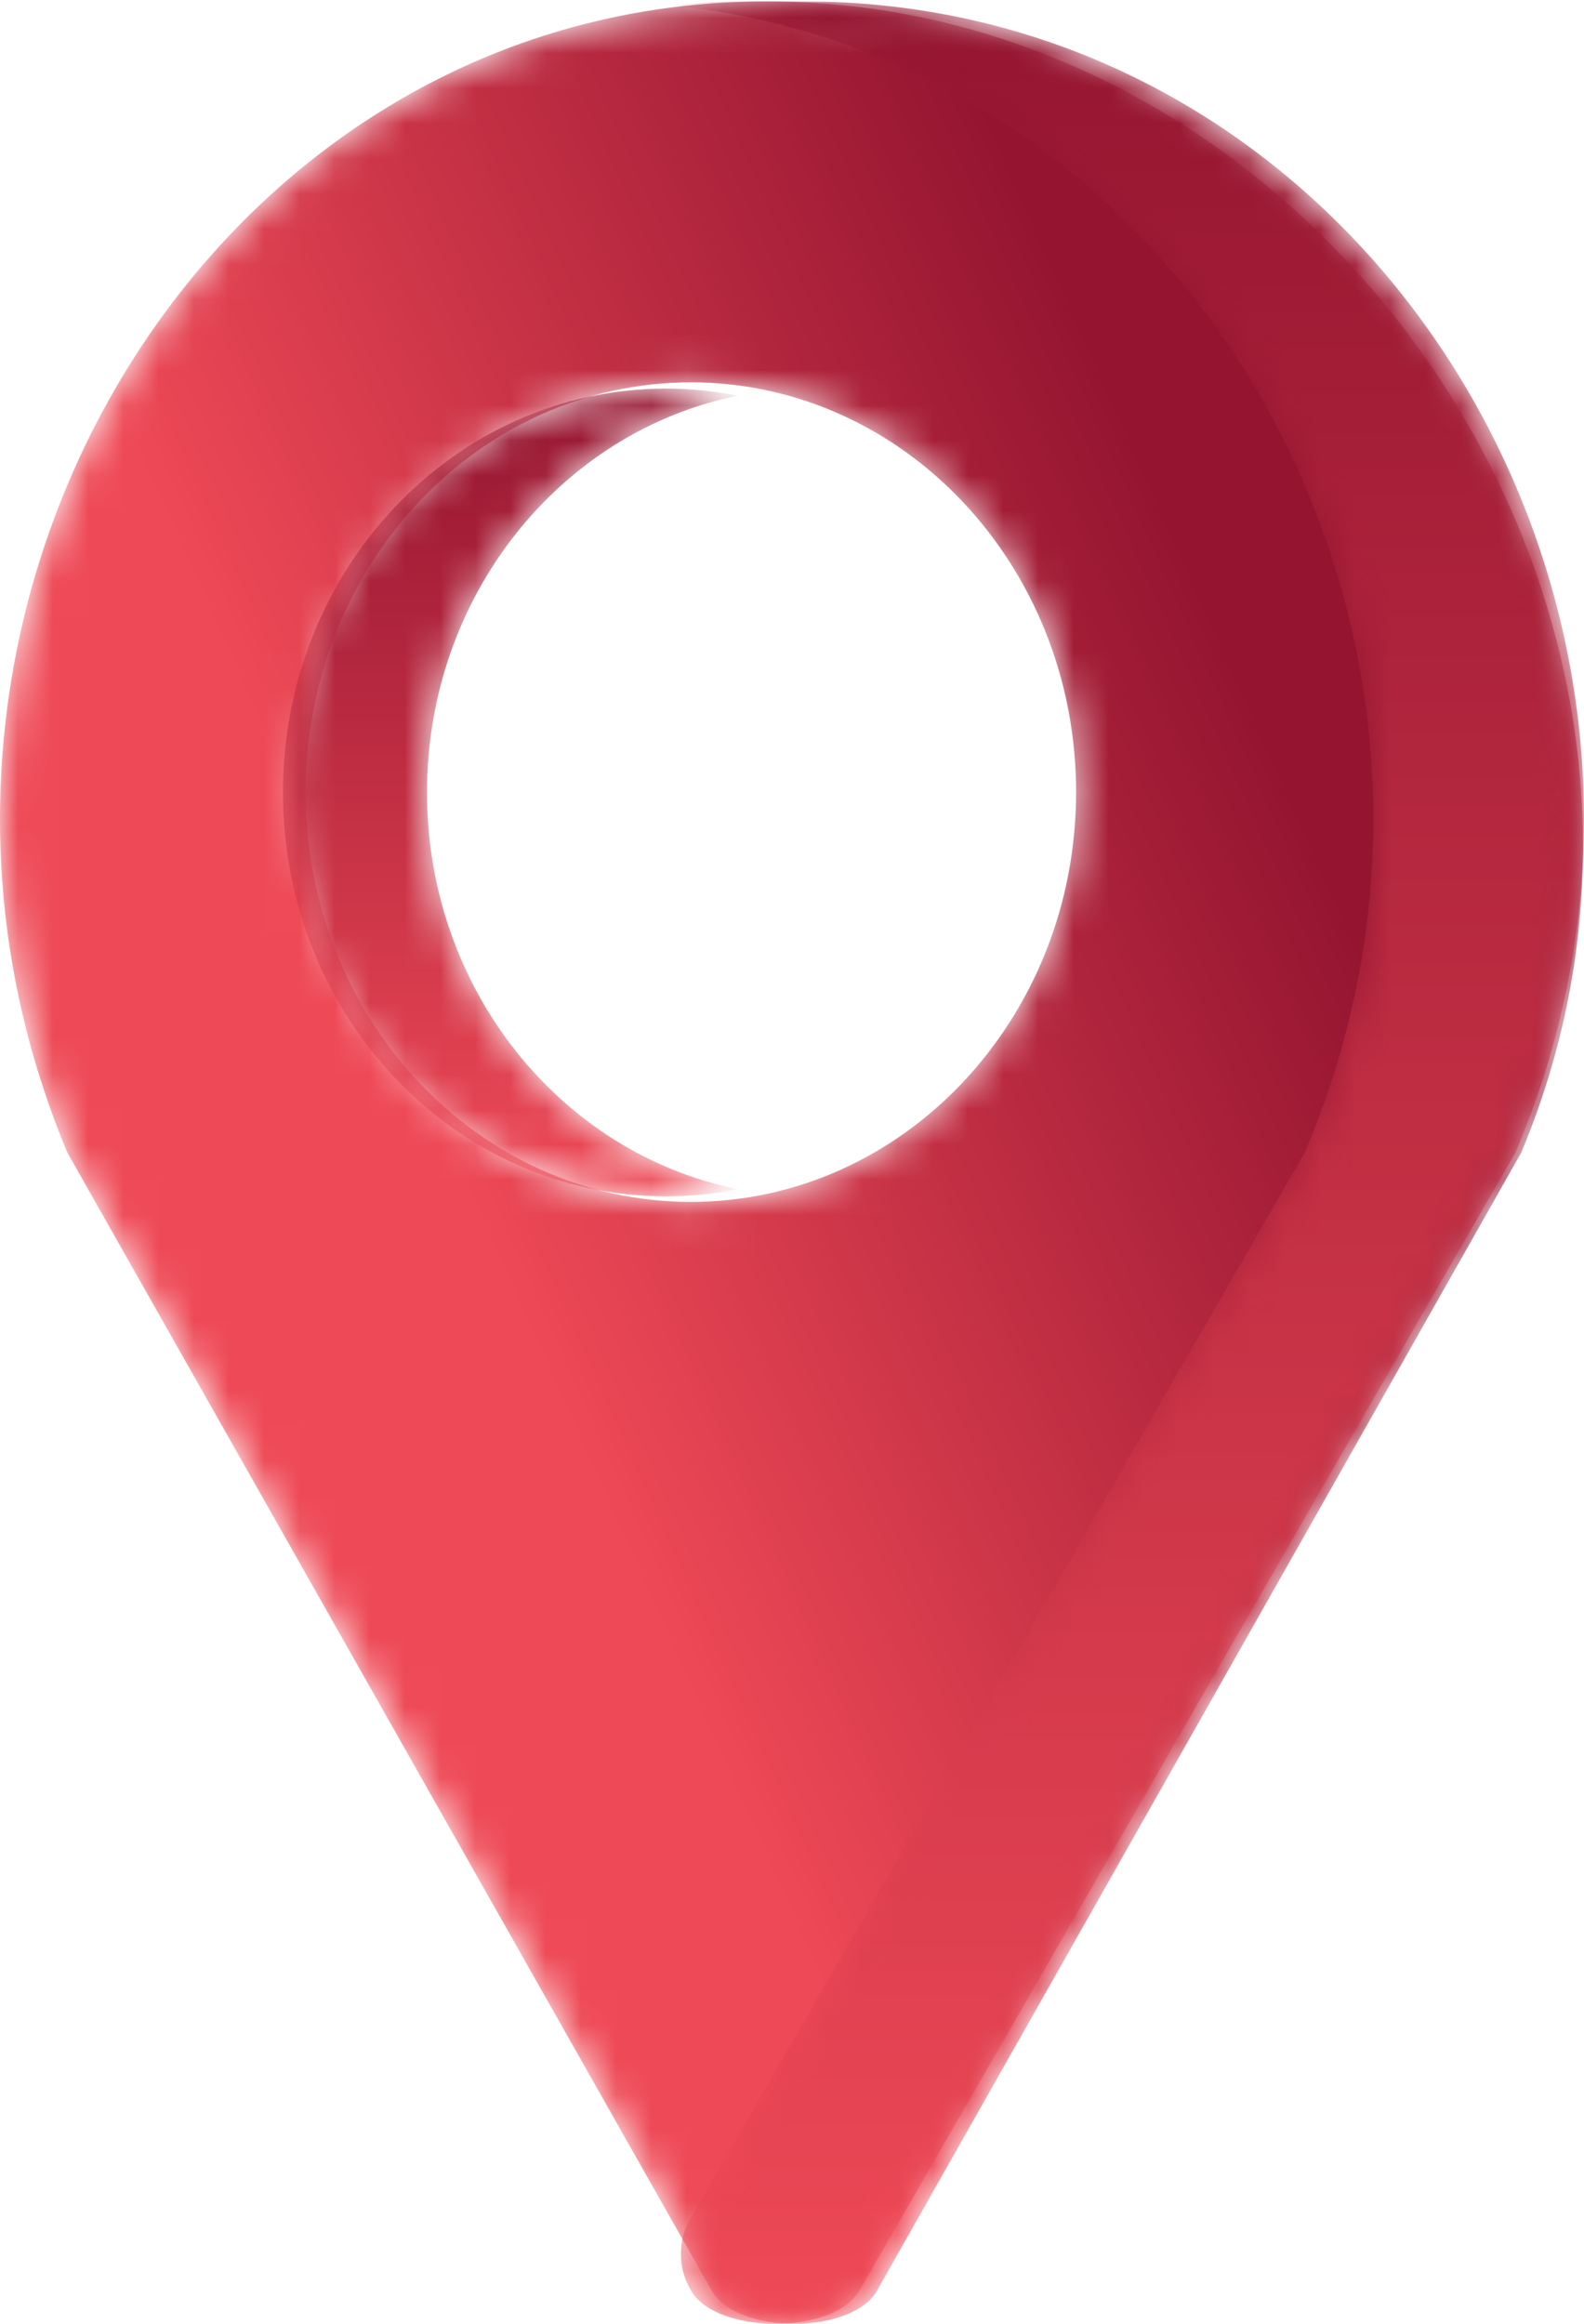 <svg xmlns="http://www.w3.org/2000/svg" xmlns:xlink="http://www.w3.org/1999/xlink" width="45" height="66" viewBox="0 0 45 66">
    <defs>
        <linearGradient id="4myg5u6lmb" x1="31.538%" x2="74.525%" y1="59.797%" y2="34.209%">
            <stop offset="0%" stop-color="#EE4956"/>
            <stop offset="100%" stop-color="#951531"/>
        </linearGradient>
        <linearGradient id="51nyrem8ne" x1="50%" x2="50%" y1="100%" y2="0%">
            <stop offset="0%" stop-color="#EE4956"/>
            <stop offset="100%" stop-color="#951531"/>
        </linearGradient>
        <linearGradient id="e5bodvoxch" x1="50%" x2="50%" y1="100%" y2="0%">
            <stop offset="0%" stop-color="#EE4956"/>
            <stop offset="100%" stop-color="#951531"/>
        </linearGradient>
        <path id="jt9if2udra" d="M21.784.04c-.2 0-.4.003-.6.009C8.886.38.011 11.24 0 23.239v.046c.003 3.13.61 6.337 1.915 9.453l18.302 32.32c.711 1.256 3.987 1.256 4.697 0l18.303-32.32C49.537 17.655 37.905.467 22.383.048c-.199-.005-.399-.007-.6-.007zm-13.1 22.458c0-6.428 4.9-11.638 10.943-11.638 6.044 0 10.944 5.21 10.944 11.638 0 6.427-4.9 11.638-10.944 11.638-6.044 0-10.943-5.21-10.943-11.638z"/>
        <path id="tcjwemjo4d" d="M2.185.04c-.19 0-.38.004-.568.009C1.082.063.554.097.032.149c14.892 1.48 24.25 18.017 18.033 32.589L.61 63.013c-.356.618-.356 1.39 0 2.007l.022.038c.724 1.256 4.06 1.256 4.783 0l18.634-32.32c1.329-3.115 1.946-6.32 1.95-9.448v-.053C25.986 11.239 16.95.38 4.429.049 4.242.044 2.675.04 2.293.04h-.107z"/>
        <path id="4ttsbsnv4g" d="M.038 11.508c0 6.335 4.87 11.47 10.878 11.47.7 0 1.383-.07 2.046-.203-5.029-1.01-8.831-5.67-8.831-11.267C4.131 5.91 7.933 1.25 12.962.24 12.3.108 11.615.037 10.916.037 4.908.037.038 5.173.038 11.507"/>
    </defs>
    <g fill="none" fill-rule="evenodd">
        <g>
            <g>
                <g transform="translate(-1145 -2880) translate(1145 2880)">
                    <mask id="vmw7exf6nc" fill="#fff">
                        <use xlink:href="#jt9if2udra"/>
                    </mask>
                    <path fill="url(#4myg5u6lmb)" d="M21.784.04c-.2 0-.4.003-.6.009C8.886.38.011 11.24 0 23.239v.046c.003 3.13.61 6.337 1.915 9.453l18.302 32.32c.711 1.256 3.987 1.256 4.697 0l18.303-32.32C49.537 17.655 37.905.467 22.383.048c-.199-.005-.399-.007-.6-.007zm-13.1 22.458c0-6.428 4.9-11.638 10.943-11.638 6.044 0 10.944 5.21 10.944 11.638 0 6.427-4.9 11.638-10.944 11.638-6.044 0-10.943-5.21-10.943-11.638z" mask="url(#vmw7exf6nc)"/>
                </g>
                <g transform="translate(-1145 -2880) translate(1145 2880) translate(19)">
                    <mask id="799duc8i8f" fill="#fff">
                        <use xlink:href="#tcjwemjo4d"/>
                    </mask>
                    <path fill="url(#51nyrem8ne)" d="M2.185.04c-.19 0-.38.004-.568.009C1.082.063.554.097.032.149c14.892 1.48 24.25 18.017 18.033 32.589L.61 63.013c-.356.618-.356 1.39 0 2.007l.022.038c.724 1.256 4.06 1.256 4.783 0l18.634-32.32c1.329-3.115 1.946-6.32 1.95-9.448v-.053C25.986 11.239 16.95.38 4.429.049 4.242.044 2.675.04 2.293.04h-.107z" mask="url(#799duc8i8f)"/>
                </g>
                <g transform="translate(-1145 -2880) translate(1145 2880) translate(8 11)">
                    <mask id="ytrl05ij3i" fill="#fff">
                        <use xlink:href="#4ttsbsnv4g"/>
                    </mask>
                    <path fill="url(#e5bodvoxch)" d="M.038 11.508c0 6.335 4.87 11.47 10.878 11.47.7 0 1.383-.07 2.046-.203-5.029-1.01-8.831-5.67-8.831-11.267C4.131 5.91 7.933 1.25 12.962.24 12.3.108 11.615.037 10.916.037 4.908.037.038 5.173.038 11.507" mask="url(#ytrl05ij3i)"/>
                </g>
            </g>
        </g>
    </g>
</svg>
